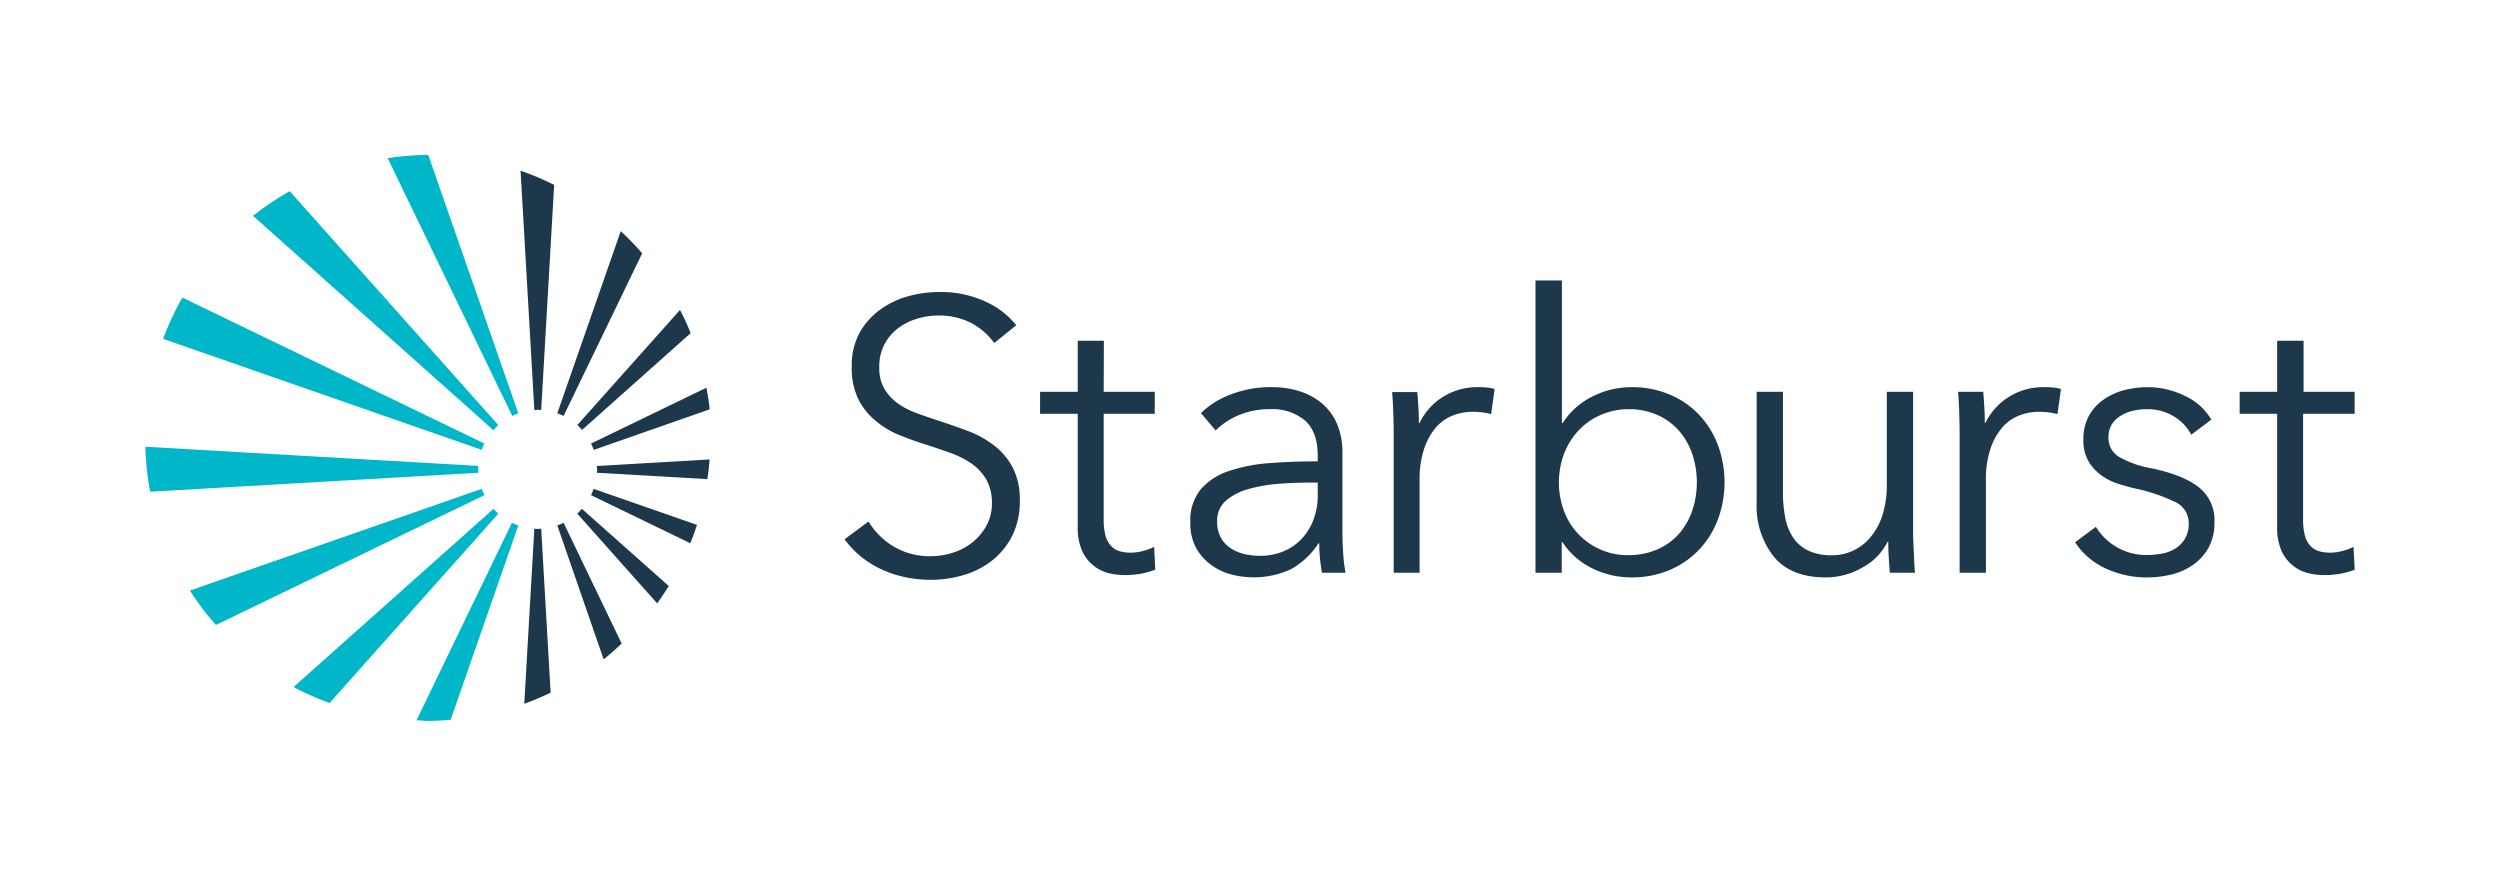 <svg id="Layer_1" data-name="Layer 1" xmlns="http://www.w3.org/2000/svg" viewBox="0 0 431.46 151.15"><defs><style>.cls-1{fill:#1e384b;}.cls-2{fill:#00b6c9;}</style></defs><path class="cls-1" d="M171.46,76.8A17.49,17.49,0,0,0,167,74.36c-1.66-.62-3.32-1.2-5-1.74-1.33-.44-2.61-.89-3.82-1.33a13.31,13.31,0,0,1-3.27-1.7,8.3,8.3,0,0,1-2.29-2.51,7.2,7.2,0,0,1-.87-3.73,8.16,8.16,0,0,1,.9-3.94A8.49,8.49,0,0,1,155,56.64,10.24,10.24,0,0,1,158.3,55a12.33,12.33,0,0,1,3.54-.54,12.13,12.13,0,0,1,5.81,1.3,11.7,11.7,0,0,1,3.94,3.44l3.8-3.07a14.14,14.14,0,0,0-5.14-4A18.27,18.27,0,0,0,162,50.4a20.22,20.22,0,0,0-5.27.73,14.84,14.84,0,0,0-4.87,2.34,12.41,12.41,0,0,0-3.57,4.07A11.85,11.85,0,0,0,147,63.41a12.07,12.07,0,0,0,1.1,5.41,11.29,11.29,0,0,0,2.9,3.7A15.29,15.29,0,0,0,155,75c1.52.62,3.05,1.18,4.61,1.67s3,1,4.34,1.47a15.93,15.93,0,0,1,3.67,1.83,8.84,8.84,0,0,1,2.57,2.74,8,8,0,0,1,1,4.1,7.91,7.91,0,0,1-1,4,9.53,9.53,0,0,1-2.47,2.87,10.39,10.39,0,0,1-3.37,1.74,12.56,12.56,0,0,1-3.67.57,12.13,12.13,0,0,1-6.51-1.71A12.66,12.66,0,0,1,149.89,90l-4.13,3.07a16.09,16.09,0,0,0,2.93,3.07,16.93,16.93,0,0,0,3.61,2.2,19.14,19.14,0,0,0,4.07,1.3,21.33,21.33,0,0,0,4.27.43,19.74,19.74,0,0,0,5.57-.8,14.38,14.38,0,0,0,4.93-2.47,12.85,12.85,0,0,0,3.5-4.23A13,13,0,0,0,176,86.44a11.94,11.94,0,0,0-1.27-5.84A11.68,11.68,0,0,0,171.46,76.8Z"/><path class="cls-1" d="M190.51,58.81H186v8.81H179.5v3.8H186V90.91a9.76,9.76,0,0,0,.77,4.2,6.9,6.9,0,0,0,2,2.54,6.64,6.64,0,0,0,2.6,1.27,11.66,11.66,0,0,0,2.67.33,16.75,16.75,0,0,0,2.84-.23,14,14,0,0,0,2.5-.7l-.2-3.94a9.7,9.7,0,0,1-2,.73,7.83,7.83,0,0,1-2,.27,7,7,0,0,1-1.87-.23,3.34,3.34,0,0,1-1.5-.87,4.15,4.15,0,0,1-1-1.77,10.43,10.43,0,0,1-.33-2.87V71.42h8.81v-3.8h-8.81Z"/><path class="cls-1" d="M231.68,91.85V78.16a12.43,12.43,0,0,0-.93-5,9.51,9.51,0,0,0-2.6-3.54,11.42,11.42,0,0,0-3.87-2.1,15.48,15.48,0,0,0-4.74-.7,19.05,19.05,0,0,0-7.17,1.27,14.85,14.85,0,0,0-5.11,3.2l2.54,3a12.41,12.41,0,0,1,4.07-2.67,13.5,13.5,0,0,1,5.2-1,8.82,8.82,0,0,1,6.21,2c1.42,1.33,2.14,3.33,2.14,6v1q-4.28,0-8.25.3a28.88,28.88,0,0,0-7,1.34,11.08,11.08,0,0,0-4.91,3.15,8.44,8.44,0,0,0-1.83,5.73,8.79,8.79,0,0,0,1,4.42,9.13,9.13,0,0,0,2.6,2.94,10.17,10.17,0,0,0,3.47,1.64,15.35,15.35,0,0,0,10.21-.86,13.33,13.33,0,0,0,4.84-4.51h.13a25.71,25.71,0,0,0,.13,2.6c.09.89.2,1.72.34,2.47h4.07a26.06,26.06,0,0,1-.4-3.27C231.73,94.29,231.68,93.05,231.68,91.85Zm-4.26-6.28a11.77,11.77,0,0,1-.67,3.94,10,10,0,0,1-1.94,3.3,8.85,8.85,0,0,1-3.14,2.27,10.26,10.26,0,0,1-4.27.84,11.59,11.59,0,0,1-2.63-.3,7.17,7.17,0,0,1-2.37-1,5.07,5.07,0,0,1-1.7-1.83,5.6,5.6,0,0,1-.64-2.8,4.55,4.55,0,0,1,1.47-3.54,9.8,9.8,0,0,1,3.77-2,25.46,25.46,0,0,1,5.14-.93c1.89-.16,3.77-.23,5.64-.23h1.34Z"/><path class="cls-1" d="M255,66.82a11,11,0,0,0-6,1.7A10.77,10.77,0,0,0,245,73h-.13c0-.67,0-1.51-.07-2.54s-.11-2-.2-2.8h-4.34c.09,1.07.16,2.27.2,3.6s.07,2.43.07,3.27V98.85H245v-16a16.63,16.63,0,0,1,.77-5.36,11,11,0,0,1,2-3.66,7.41,7.41,0,0,1,2.9-2.09,9.16,9.16,0,0,1,3.47-.67,13.06,13.06,0,0,1,1.87.13,8.7,8.7,0,0,1,1.34.27l.6-4.34a8.41,8.41,0,0,0-1.44-.26A15,15,0,0,0,255,66.82Z"/><path class="cls-1" d="M293.22,71.56a15,15,0,0,0-5.07-3.47,16.66,16.66,0,0,0-6.64-1.27,14.83,14.83,0,0,0-6.61,1.57A12.87,12.87,0,0,0,269.7,73h-.14V48.4H265V98.85h4.53V93.58h.14a12.8,12.8,0,0,0,5.2,4.54,15.19,15.19,0,0,0,6.61,1.53,16.83,16.83,0,0,0,6.64-1.26,15.29,15.29,0,0,0,5.07-3.47,15.78,15.78,0,0,0,3.27-5.21,18.5,18.5,0,0,0,0-12.95A15.63,15.63,0,0,0,293.22,71.56Zm-1.17,16.58a11.85,11.85,0,0,1-2.3,4,10.57,10.57,0,0,1-3.7,2.67,12.44,12.44,0,0,1-5,1,11.69,11.69,0,0,1-11.11-7.57,14.2,14.2,0,0,1,0-9.95,12.26,12.26,0,0,1,2.5-4,11.41,11.41,0,0,1,3.81-2.67,11.9,11.9,0,0,1,4.8-1,12.11,12.11,0,0,1,5,1,10.79,10.79,0,0,1,3.7,2.71,11.8,11.8,0,0,1,2.3,4,15.44,15.44,0,0,1,0,9.81Z"/><path class="cls-1" d="M330.17,92V67.62h-4.54v16a16.72,16.72,0,0,1-.8,5.44,11.3,11.3,0,0,1-2.14,3.8,8.51,8.51,0,0,1-3,2.23,8.64,8.64,0,0,1-3.51.74,9.36,9.36,0,0,1-4.1-.8,6.63,6.63,0,0,1-2.61-2.24,9.28,9.28,0,0,1-1.36-3.43,22.75,22.75,0,0,1-.4-4.48V67.62h-4.54V86.77a14.07,14.07,0,0,0,3,9.35q3,3.54,8.91,3.53a12.62,12.62,0,0,0,6.34-1.7,10.24,10.24,0,0,0,4.34-4.44h.13c0,.67,0,1.52.07,2.54s.11,2,.2,2.8h4.33c-.08-1.06-.15-2.27-.2-3.6S330.17,92.82,330.17,92Z"/><path class="cls-1" d="M352.67,66.82a11,11,0,0,0-6,1.7,10.77,10.77,0,0,0-4,4.44h-.13c0-.67,0-1.51-.07-2.54s-.11-2-.2-2.8h-4.34c.09,1.07.16,2.27.2,3.6s.07,2.43.07,3.27V98.85h4.54v-16a16.63,16.63,0,0,1,.77-5.36,11,11,0,0,1,2-3.66,7.41,7.41,0,0,1,2.9-2.09,9.16,9.16,0,0,1,3.47-.67,13.06,13.06,0,0,1,1.87.13,8.7,8.7,0,0,1,1.34.27l.6-4.34a8.41,8.41,0,0,0-1.44-.26A15,15,0,0,0,352.67,66.82Z"/><path class="cls-1" d="M371.36,80.83a17.16,17.16,0,0,1-5.67-2,3.76,3.76,0,0,1-1.8-3.37,4.26,4.26,0,0,1,.56-2.2A4.7,4.7,0,0,1,366,71.76a6.54,6.54,0,0,1,2.13-.87,10.9,10.9,0,0,1,2.4-.27,8.71,8.71,0,0,1,4.64,1.24,8,8,0,0,1,3,3.17l3.47-2.61A10.18,10.18,0,0,0,377,68.29a14.5,14.5,0,0,0-6.34-1.47,16.18,16.18,0,0,0-4.13.53A11,11,0,0,0,363,69a8.24,8.24,0,0,0-2.51,2.8,8.42,8.42,0,0,0-.93,4.1,7.13,7.13,0,0,0,.87,3.68,7.89,7.89,0,0,0,2.2,2.43,10,10,0,0,0,2.9,1.47c1.05.33,2,.61,3,.83a31,31,0,0,1,6.84,2.31,4,4,0,0,1,2.37,3.7,5.06,5.06,0,0,1-.6,2.57,5,5,0,0,1-1.6,1.7,6.43,6.43,0,0,1-2.34.94,14.87,14.87,0,0,1-2.8.26,10.2,10.2,0,0,1-8.68-4.87l-3.6,2.67a12.67,12.67,0,0,0,5.47,4.6,16.92,16.92,0,0,0,6.88,1.47,17.85,17.85,0,0,0,4.23-.5,10.86,10.86,0,0,0,3.78-1.67,8.87,8.87,0,0,0,2.7-3,9,9,0,0,0,1-4.5,7.18,7.18,0,0,0-2.63-5.84Q376.9,82,371.36,80.83Z"/><path class="cls-1" d="M406.37,71.42v-3.8h-8.81V58.81H393v8.81h-6.47v3.8H393V90.91a9.76,9.76,0,0,0,.77,4.2,6.9,6.9,0,0,0,2,2.54,6.64,6.64,0,0,0,2.6,1.27,11.66,11.66,0,0,0,2.67.33,16.75,16.75,0,0,0,2.84-.23,13.79,13.79,0,0,0,2.5-.7l-.2-3.94a9.48,9.48,0,0,1-2,.73,7.77,7.77,0,0,1-2,.27,7,7,0,0,1-1.87-.23,3.34,3.34,0,0,1-1.5-.87,4.15,4.15,0,0,1-1-1.77,10.43,10.43,0,0,1-.33-2.87V71.42Z"/><path class="cls-2" d="M89.45,71.33,73.91,26.74h0a49,49,0,0,0-7,.56l21.5,44.49A10.57,10.57,0,0,1,89.45,71.33Z"/><path class="cls-2" d="M86,73.36,50,33a48.58,48.58,0,0,0-6.33,4.25l41.49,37A9.29,9.29,0,0,1,86,73.36Z"/><path class="cls-2" d="M83.59,76.55,31.48,51.36a48.64,48.64,0,0,0-3.33,7.12l55,19.16A9.58,9.58,0,0,1,83.59,76.55Z"/><path class="cls-2" d="M82.53,81c0-.21,0-.39.06-.59L25.09,77.1a48.24,48.24,0,0,0,.83,7.76l56.67-3.27C82.58,81.4,82.53,81.21,82.53,81Z"/><path class="cls-2" d="M83.14,84.37,32.77,101.92a49,49,0,0,0,4.49,5.94l46.33-22.4A9.58,9.58,0,0,1,83.14,84.37Z"/><path class="cls-2" d="M85.17,87.82,50.66,118.57a50.23,50.23,0,0,0,6.22,2.76L86,88.65A9.29,9.29,0,0,1,85.17,87.82Z"/><path class="cls-2" d="M88.35,90.23,71.88,124.32c.66,0,1.31.1,2,.1,1.31,0,2.61-.09,3.9-.2L89.45,90.68A10.57,10.57,0,0,1,88.35,90.23Z"/><path class="cls-1" d="M92.81,91.29c-.2,0-.39-.05-.59-.06l-1.74,30.23q2.34-.85,4.55-1.92L93.4,91.23C93.2,91.24,93,91.29,92.81,91.29Z"/><path class="cls-1" d="M99.63,88.65l13.79,15.49c.71-1,1.37-2,2-3l-15-13.33A10.83,10.83,0,0,1,99.63,88.65Z"/><path class="cls-1" d="M103,80.42c0,.2.06.38.06.59s0,.39-.06.58l19.08,1.1c.17-1.12.31-2.25.39-3.4Z"/><path class="cls-1" d="M100.46,74.19l18.74-16.7c-.55-1.38-1.17-2.72-1.84-4L99.63,73.36A10.83,10.83,0,0,1,100.46,74.19Z"/><path class="cls-1" d="M92.22,70.78c.2,0,.39-.06.59-.06s.39,0,.59.06l2.24-38.87a48.69,48.69,0,0,0-5.8-2.45Z"/><path class="cls-1" d="M96.18,90.68l8,23.11c1.08-.86,2.11-1.77,3.11-2.72L97.27,90.23A9.58,9.58,0,0,1,96.18,90.68Z"/><path class="cls-1" d="M102,85.46l17.13,8.29c.42-1,.81-2.09,1.16-3.16l-17.85-6.22A9.54,9.54,0,0,1,102,85.46Z"/><path class="cls-1" d="M102.48,77.64l20-7c-.12-1.26-.34-2.5-.56-3.73L102,76.55A9.54,9.54,0,0,1,102.48,77.64Z"/><path class="cls-1" d="M110.83,43.72a51.39,51.39,0,0,0-3.7-3.83L96.18,71.33a9.58,9.58,0,0,1,1.09.45Z"/></svg>